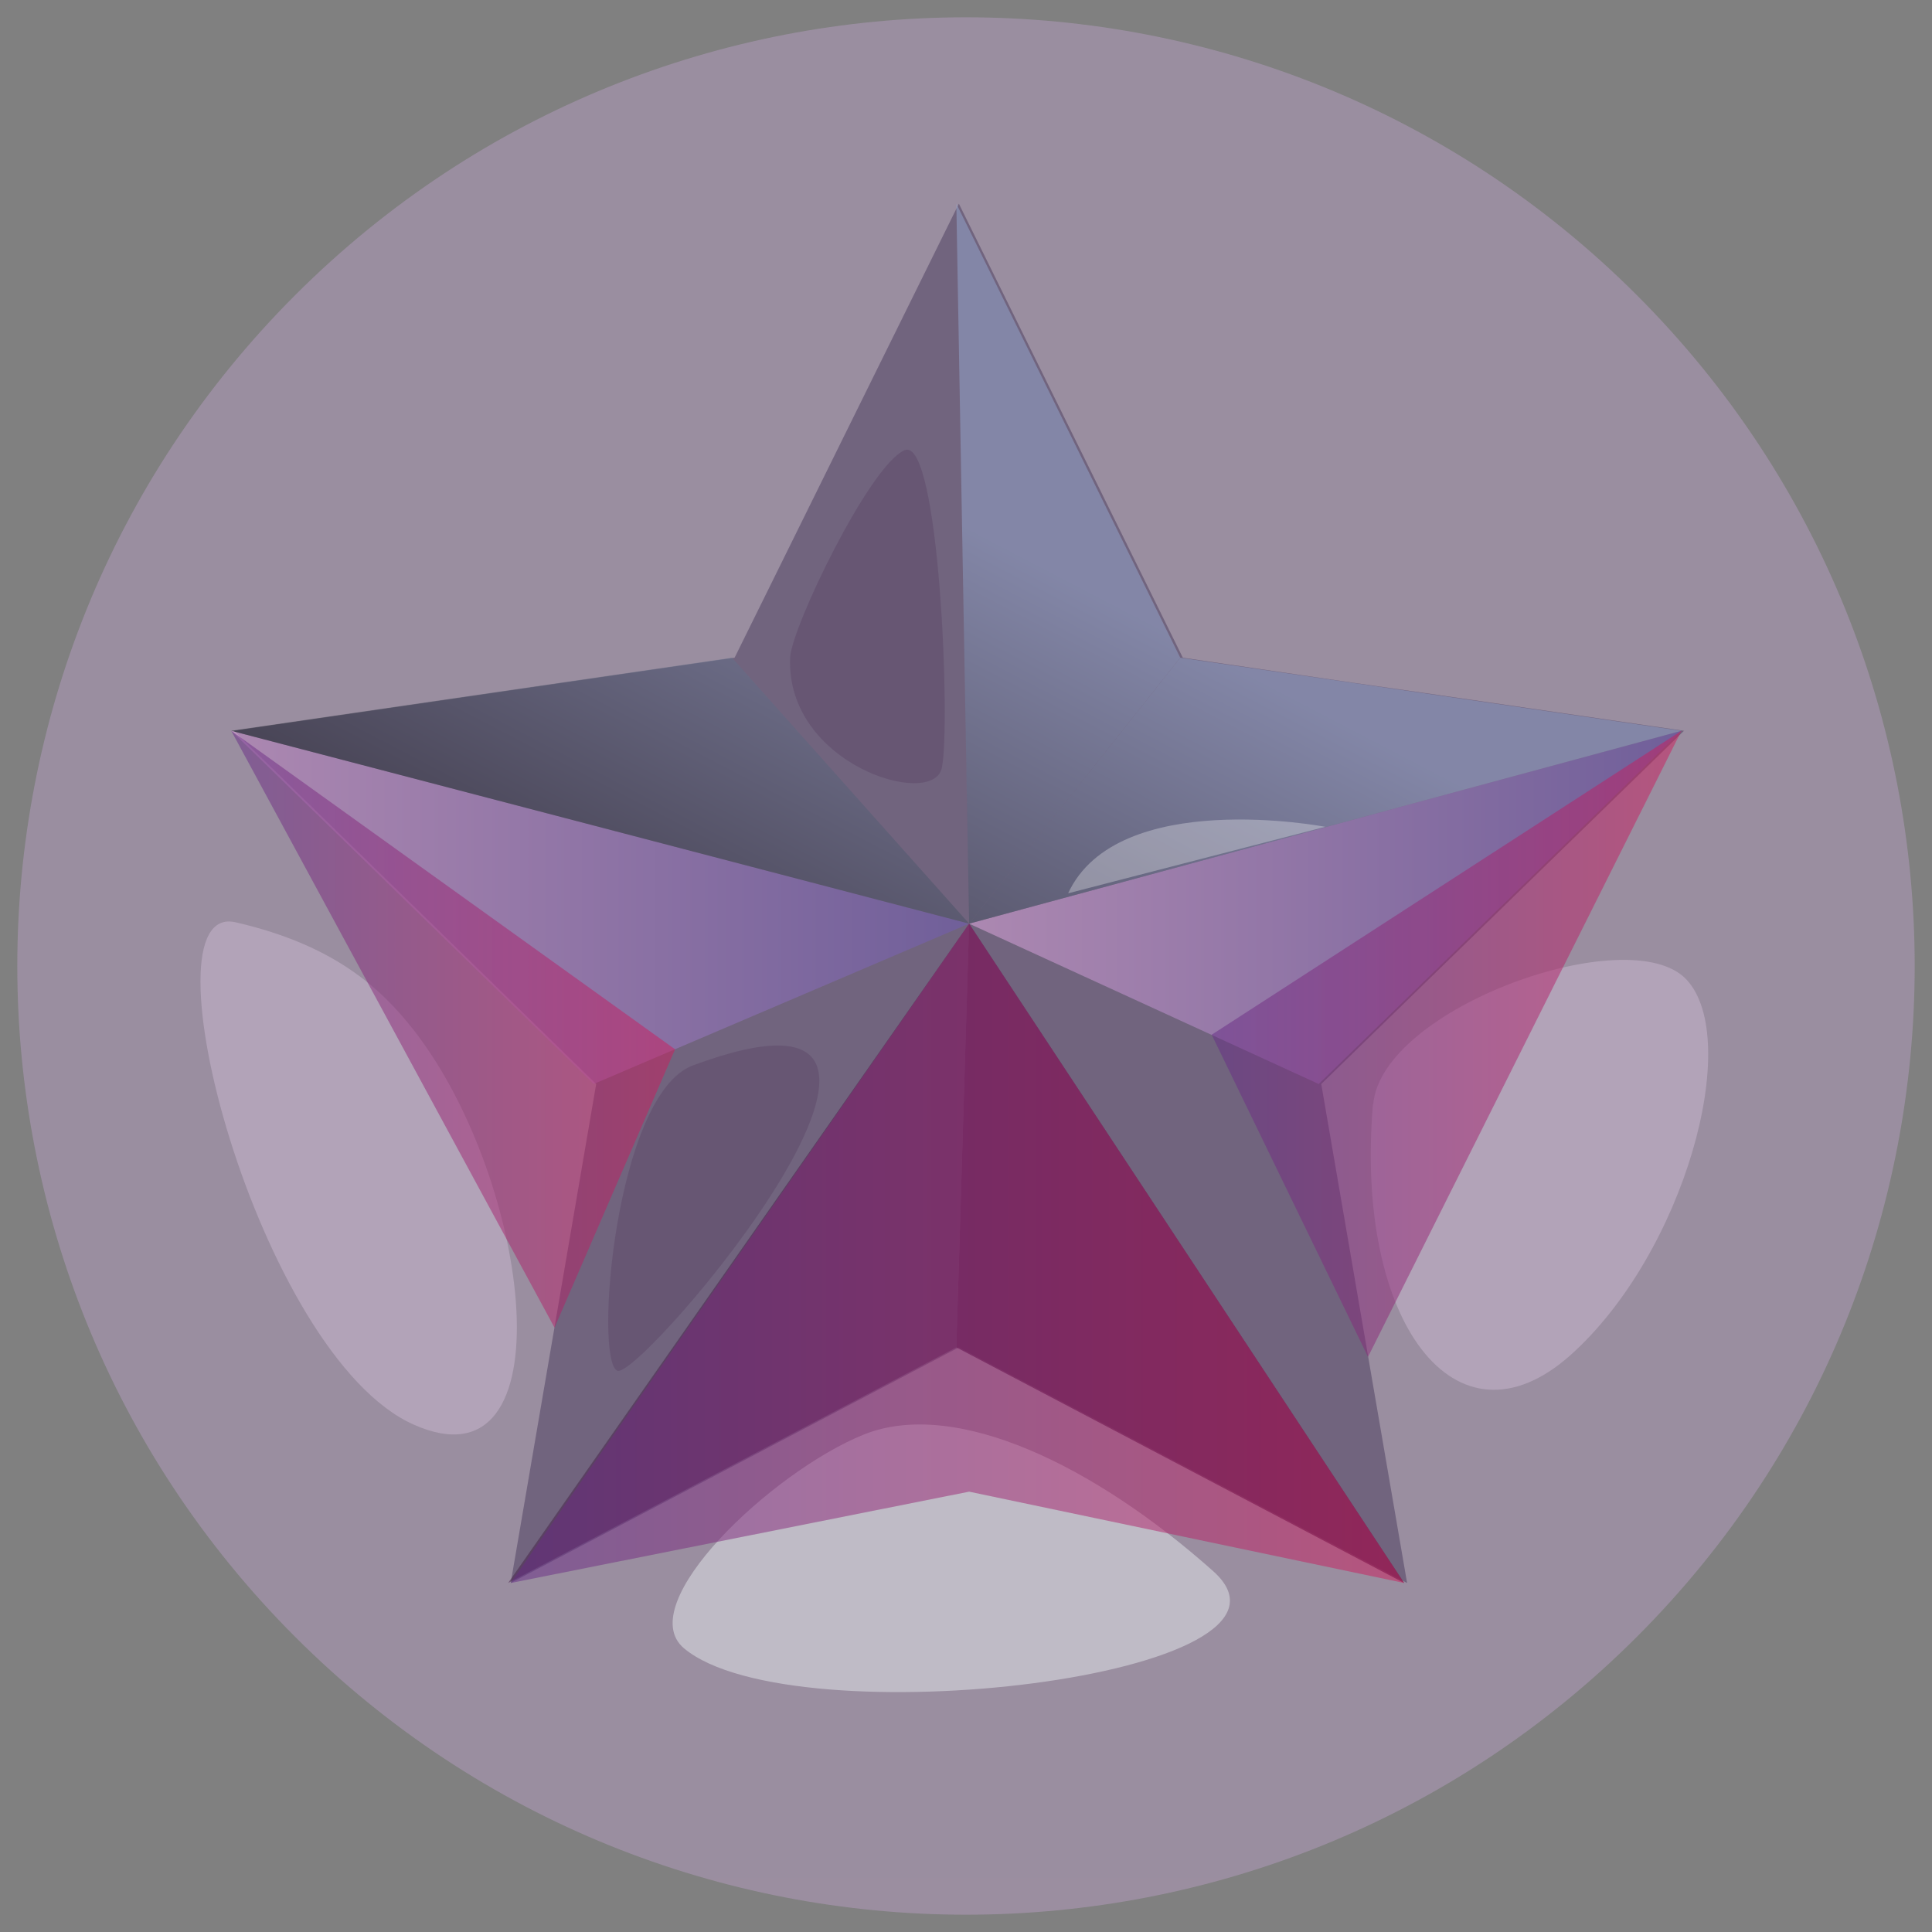 <svg width="48" height="48" viewBox="0 0 48 48" fill="none" xmlns="http://www.w3.org/2000/svg">
<rect x="0" y="0" width="48" height="48" fill="#808080" stroke="none"/>
<g clip-path="url(#clip0_1397_7514)">
<path d="M40.667 40.667C49.871 31.462 49.871 16.538 40.667 7.333C31.462 -1.871 16.538 -1.871 7.333 7.333C-1.871 16.538 -1.871 31.462 7.333 40.667C16.538 49.871 31.462 49.871 40.667 40.667Z" fill="url(#paint0_linear_1397_7514)"/>
<g style="mix-blend-mode:soft-light" opacity="0.4">
<path d="M16.994 40.952C19.694 43.213 33.073 41.644 30.139 39.033C27.206 36.421 23.745 34.728 21.462 35.64C19.187 36.558 15.691 39.855 16.994 40.952Z" fill="#F7FFFF"/>
</g>
<path opacity="0.4" d="M10.28 25.594C13.22 29.363 14.139 37.108 10.28 35.395C6.421 33.681 3.433 22.359 5.852 22.914C8.272 23.469 9.444 24.525 10.28 25.594Z" fill="#D7C3DC"/>
<path opacity="0.4" d="M34.111 27.437C33.651 32.824 36.16 36.203 39.011 33.674C41.855 31.138 43.301 25.82 41.896 24.333C40.491 22.845 34.323 25.038 34.117 27.437H34.111Z" fill="#D7C3DC"/>
<path d="M41.838 18.156L35.358 17.212L33.589 16.958L29.387 16.34L23.823 5.06L18.251 16.34L5.809 18.156L14.812 26.932L12.688 39.329L23.823 33.475L34.959 39.329L32.826 26.932L41.838 18.156Z" fill="#71647E"/>
<path style="mix-blend-mode:multiply" opacity="0.5" d="M5.745 18.156L24.078 22.948L14.748 26.932L5.745 18.156Z" fill="url(#paint1_linear_1397_7514)"/>
<path style="mix-blend-mode:multiply" opacity="0.5" d="M41.775 18.156L24.077 22.948L32.763 26.932L41.775 18.156Z" fill="url(#paint2_linear_1397_7514)"/>
<path opacity="0.5" d="M23.76 33.475L24.078 22.948L12.624 39.329L23.76 33.475Z" fill="#451F47"/>
<path opacity="0.7" d="M34.886 39.329L24.077 22.948L23.76 33.475L34.886 39.329Z" fill="#451F47"/>
<path style="mix-blend-mode:color-dodge" opacity="0.5" d="M23.76 5.06L24.077 22.948L29.323 16.34L23.76 5.06Z" fill="url(#paint3_linear_1397_7514)"/>
<path style="mix-blend-mode:color-dodge" opacity="0.5" d="M41.775 18.156L24.077 22.948L29.323 16.341L41.775 18.156Z" fill="url(#paint4_linear_1397_7514)"/>
<path style="mix-blend-mode:color-dodge" opacity="0.5" d="M18.188 16.341L24.078 22.948L5.745 18.156L18.188 16.341Z" fill="url(#paint5_linear_1397_7514)"/>
<path opacity="0.3" d="M19.631 16.331C19.513 18.991 23.161 20.098 23.397 19.09C23.624 18.092 23.343 10.804 22.471 11.186C21.6 11.567 19.667 15.587 19.631 16.331V16.331Z" fill="#51385B"/>
<path style="mix-blend-mode:multiply" opacity="0.5" d="M12.688 39.329L24.078 22.948L34.886 39.329L24.078 37.06L12.688 39.329Z" fill="url(#paint6_linear_1397_7514)"/>
<path d="M26.537 22.194C27.762 19.553 32.926 20.542 32.926 20.542L26.537 22.194Z" fill="white" fill-opacity="0.3"/>
<path style="mix-blend-mode:multiply" opacity="0.5" d="M5.745 18.156L13.777 32.985L16.772 26.07L5.745 18.156Z" fill="url(#paint7_linear_1397_7514)"/>
<path style="mix-blend-mode:multiply" opacity="0.5" d="M41.775 18.156L30.104 25.707L33.988 33.711L41.775 18.156Z" fill="url(#paint8_linear_1397_7514)"/>
<path opacity="0.3" d="M17.216 26.469C15.283 27.186 14.748 33.811 15.338 34.056C15.928 34.301 25.003 23.583 17.216 26.469Z" fill="#51385B"/>
</g>
<defs>
<linearGradient id="paint0_linear_1397_7514" x1="23.997" y1="6.476" x2="23.997" y2="86.817" gradientUnits="userSpaceOnUse">
<stop stop-color="#9A8EA0"/>
<stop offset="1" stop-color="#9B8EA0"/>
</linearGradient>
<linearGradient id="paint1_linear_1397_7514" x1="5.745" y1="22.539" x2="24.078" y2="22.539" gradientUnits="userSpaceOnUse">
<stop stop-color="#E8ACE4"/>
<stop offset="1" stop-color="#705AB5"/>
</linearGradient>
<linearGradient id="paint2_linear_1397_7514" x1="24.077" y1="-68.388" x2="41.775" y2="-68.388" gradientUnits="userSpaceOnUse">
<stop stop-color="#E8ACE4"/>
<stop offset="1" stop-color="#705AB5"/>
</linearGradient>
<linearGradient id="paint3_linear_1397_7514" x1="25.003" y1="13.654" x2="17.316" y2="28.393" gradientUnits="userSpaceOnUse">
<stop stop-color="#95A8CF"/>
<stop offset="1"/>
</linearGradient>
<linearGradient id="paint4_linear_1397_7514" x1="34.06" y1="18.383" x2="26.373" y2="33.112" gradientUnits="userSpaceOnUse">
<stop stop-color="#95A8CF"/>
<stop offset="1"/>
</linearGradient>
<linearGradient id="paint5_linear_1397_7514" x1="19.894" y1="10.995" x2="12.207" y2="25.725" gradientUnits="userSpaceOnUse">
<stop stop-color="#95A8CF"/>
<stop offset="1"/>
</linearGradient>
<linearGradient id="paint6_linear_1397_7514" x1="12.688" y1="31.143" x2="34.886" y2="31.143" gradientUnits="userSpaceOnUse">
<stop stop-color="#662D87"/>
<stop offset="1" stop-color="#D01C5C"/>
</linearGradient>
<linearGradient id="paint7_linear_1397_7514" x1="5.745" y1="25.571" x2="16.772" y2="25.571" gradientUnits="userSpaceOnUse">
<stop stop-color="#662D87"/>
<stop offset="1" stop-color="#D01C5C"/>
</linearGradient>
<linearGradient id="paint8_linear_1397_7514" x1="30.104" y1="25.934" x2="41.775" y2="25.934" gradientUnits="userSpaceOnUse">
<stop stop-color="#662D87"/>
<stop offset="1" stop-color="#D01C5C"/>
</linearGradient>
<clipPath id="clip0_1397_7514">
<rect width="48" height="48" fill="white"/>
</clipPath>
</defs>
</svg>
